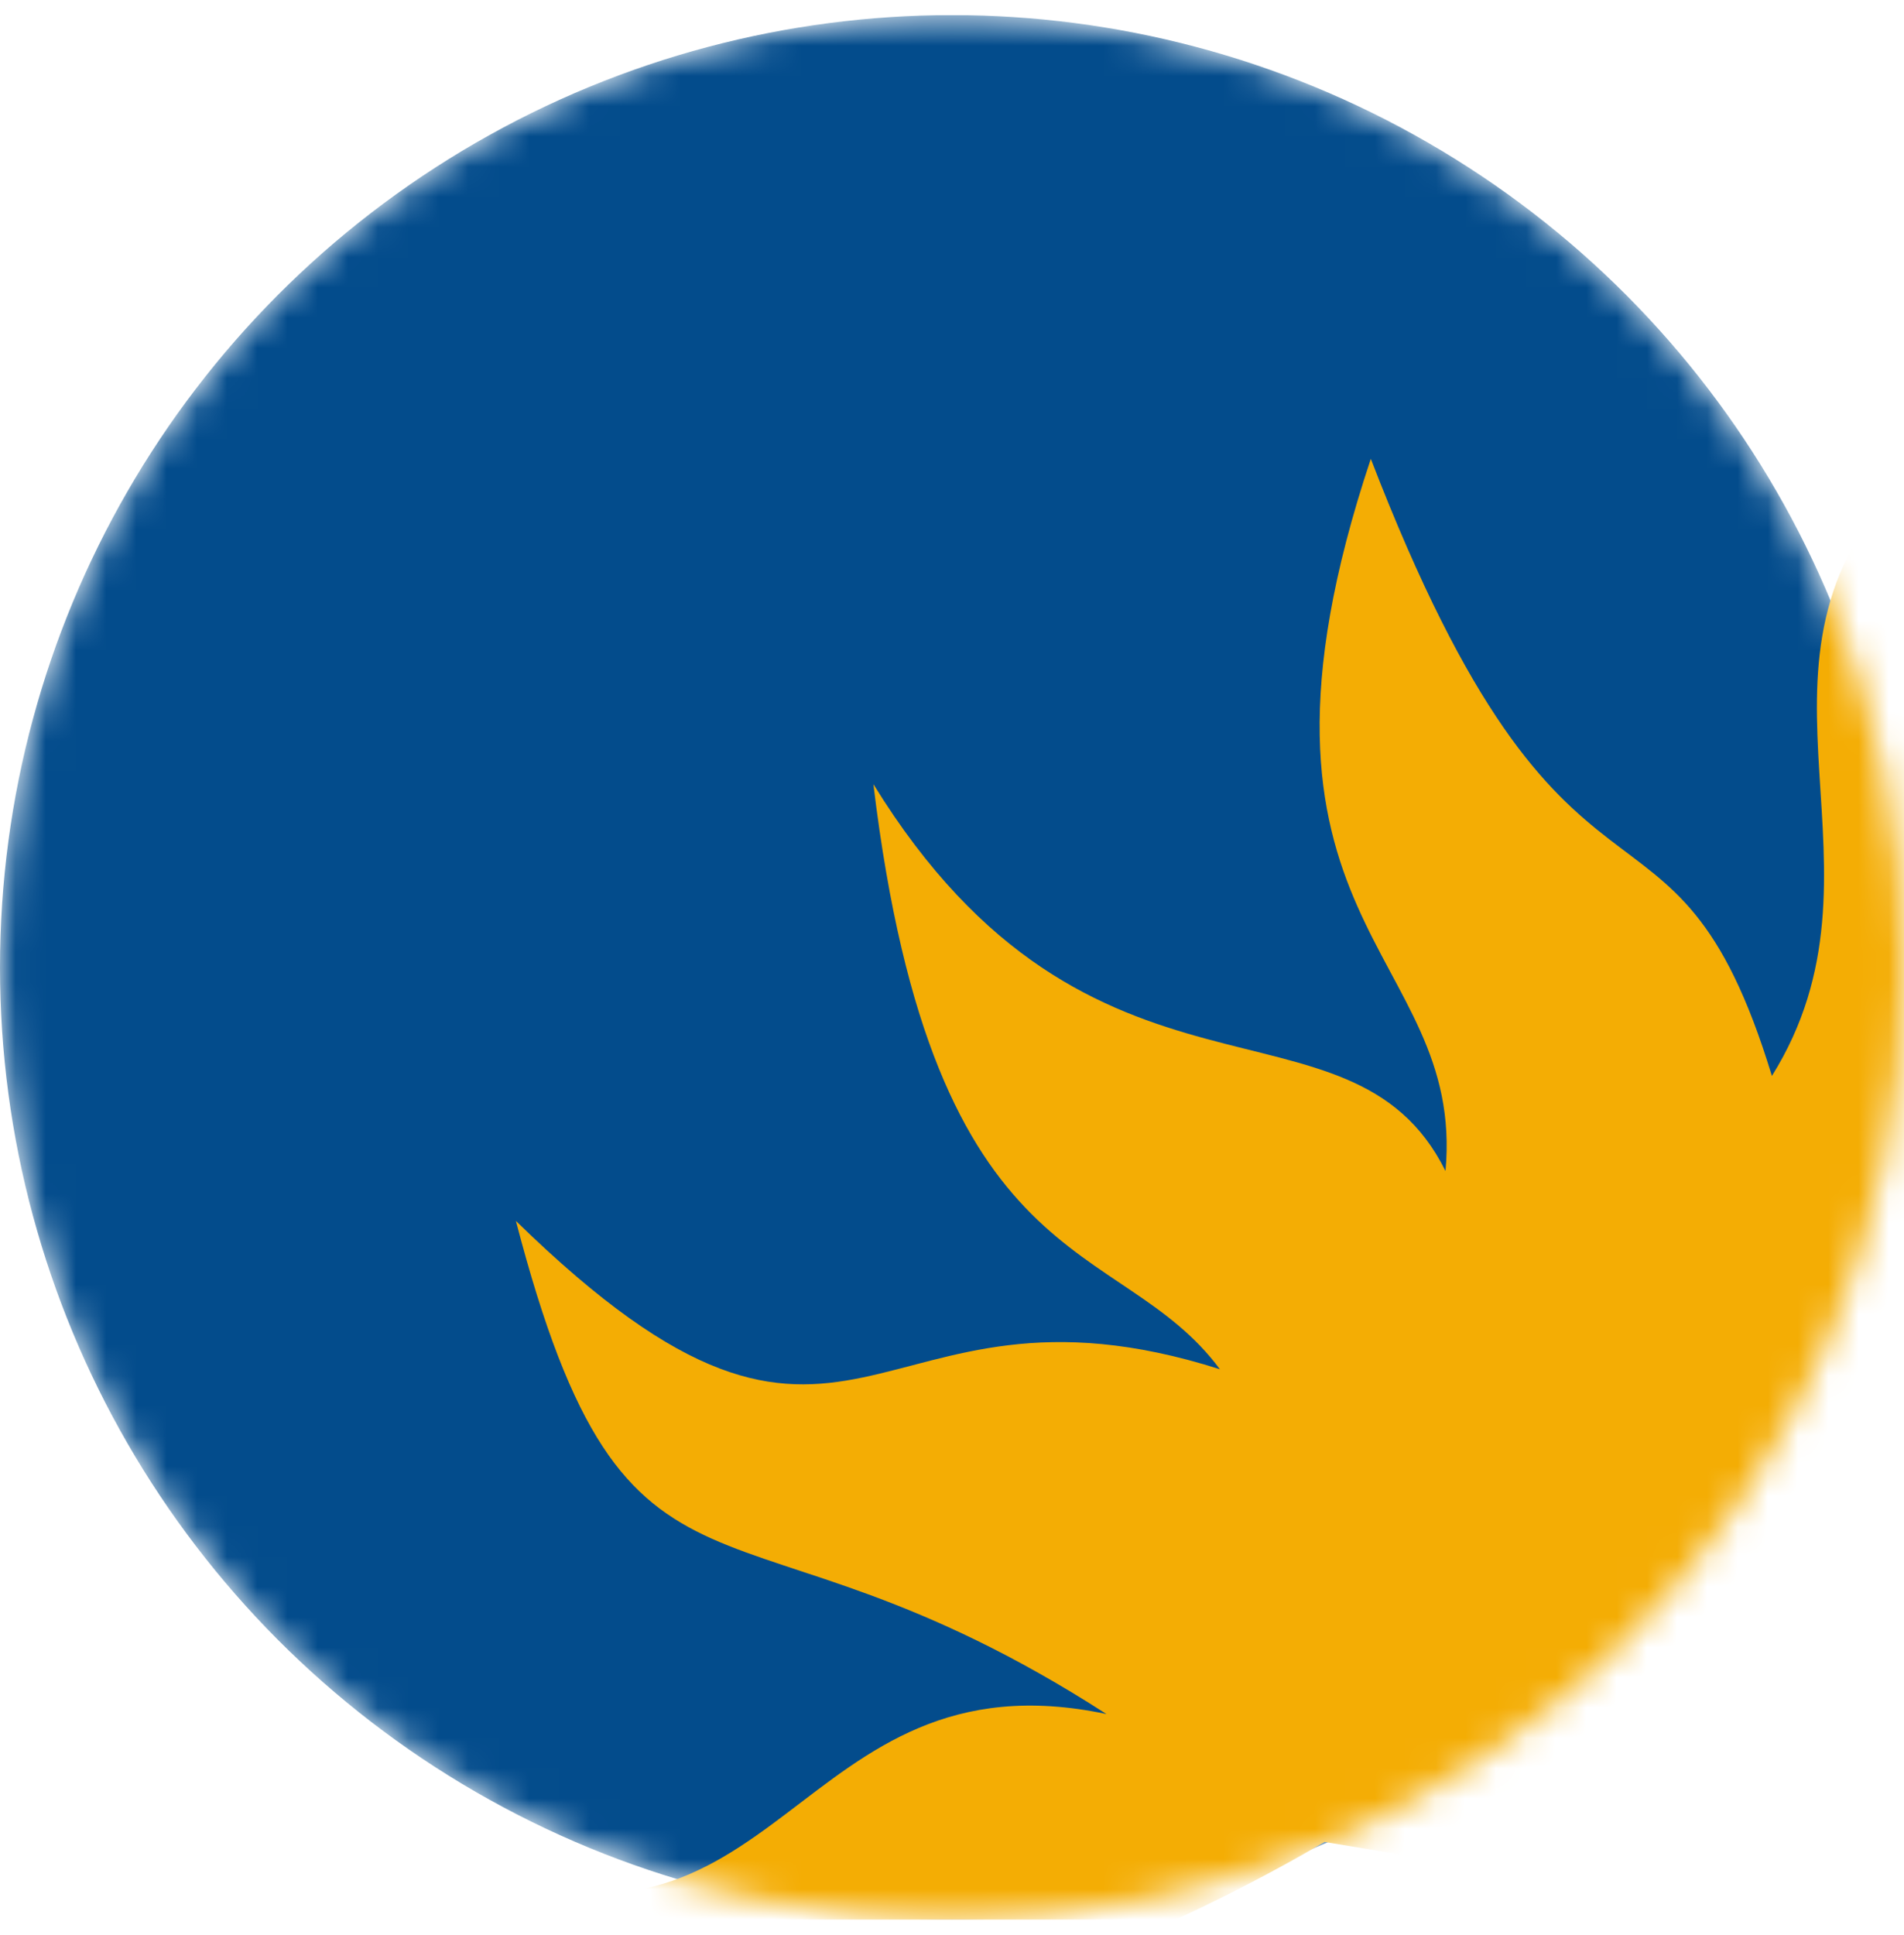 <svg width="63" height="64" viewBox="0 0 63 64" fill="none" xmlns="http://www.w3.org/2000/svg">
<g clip-path="url(#clip0_1_78)">
<mask id="mask0_1_78" style="mask-type:alpha" maskUnits="userSpaceOnUse" x="0" y="0" width="63" height="64">
<circle cx="31.5" cy="32" r="31.5" fill="#D9D9D9"/>
</mask>
<g mask="url(#mask0_1_78)">
<circle cx="31.5" cy="32" r="31.5" fill="#034C8C"/>
<path d="M73.868 65.903L43.829 60.93C36.075 65.475 19.977 72.118 15.285 61.692C25.875 65.956 26.258 54.518 36.611 56.699C24.116 48.646 20.808 54.725 17.07 40.386C28.33 51.388 28.654 41.559 40.365 45.294C37.014 40.776 30.9 42.557 28.899 25.94C36.141 37.695 44.669 32.371 47.829 38.736C48.501 31.383 40.211 30.598 45.358 15.178C51.951 32.292 55.336 24.786 58.629 35.591C62.891 28.773 57.186 22.14 62.729 16.128C67.67 31.806 70.722 21.637 77.648 15.883L73.868 65.903Z" fill="#F4AD04"/>
</g>
</g>
<defs>
<clipPath id="clip0_1_78">
<rect width="63" height="63" fill="white" transform="translate(0 0.5)"/>
</clipPath>
</defs>
</svg>
